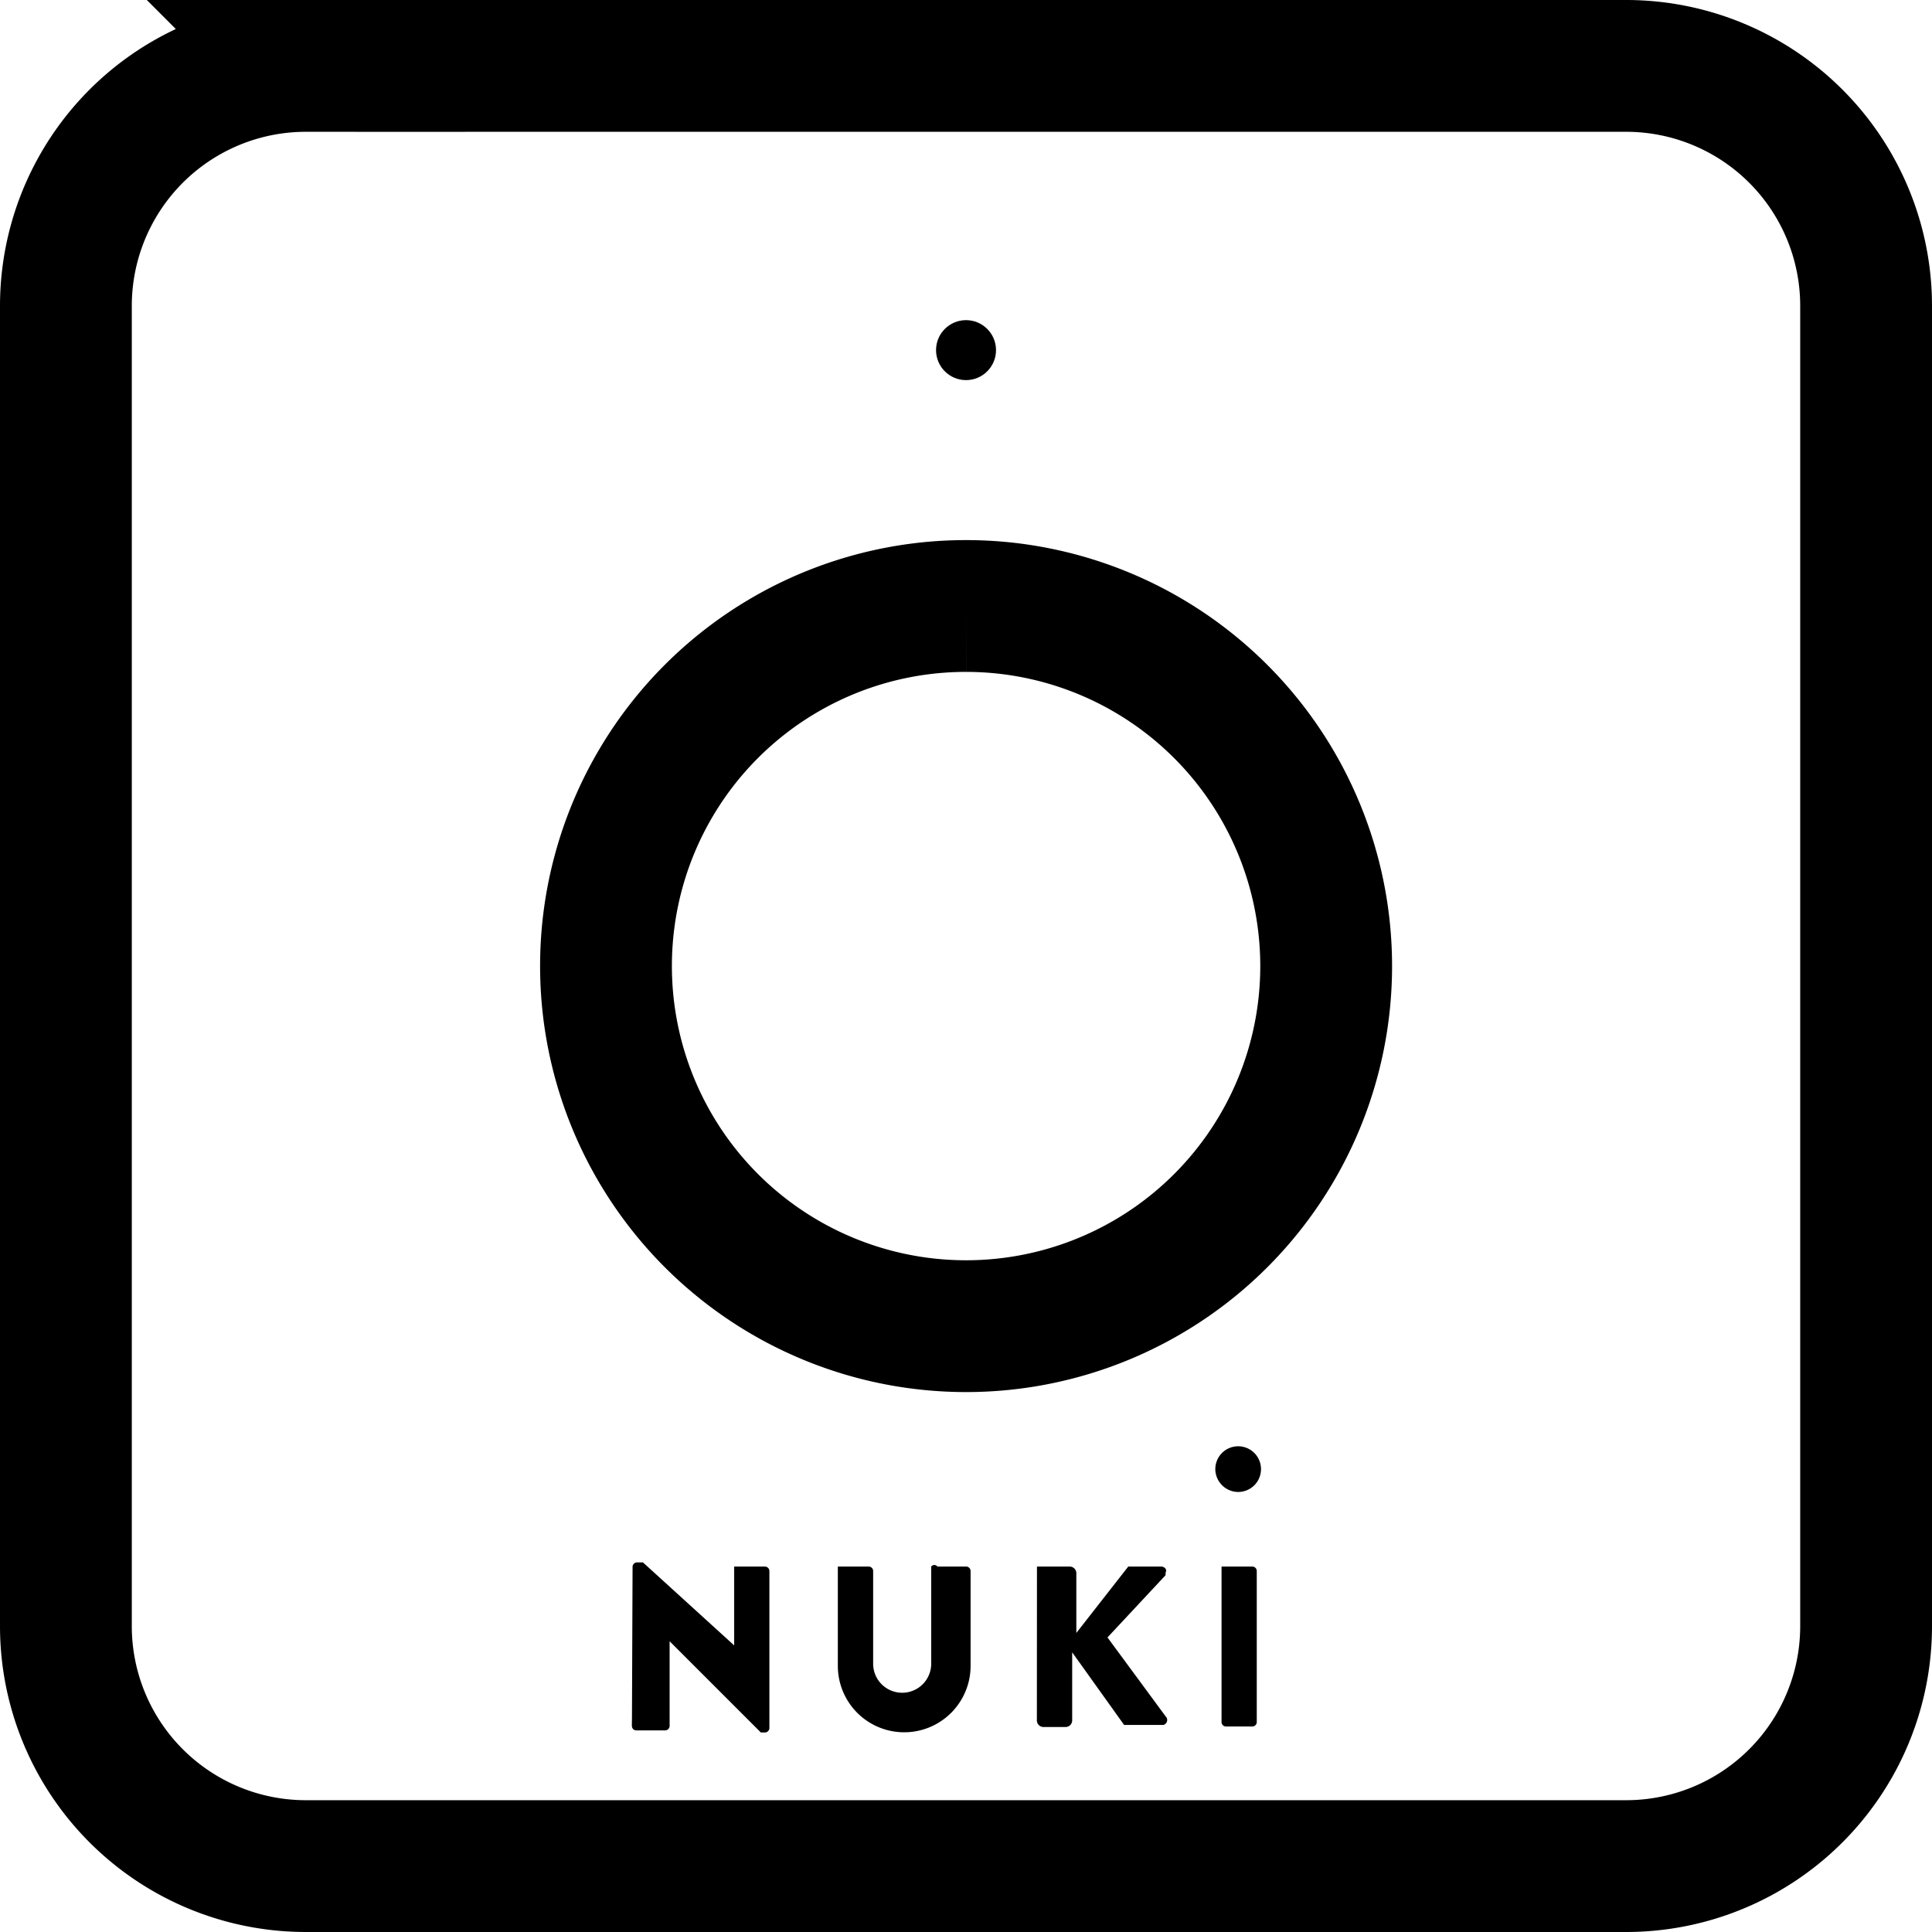 <?xml version='1.0' encoding='UTF-8' standalone='no'?>
<!DOCTYPE svg PUBLIC '-//W3C//DTD SVG 1.1//EN' 'http://www.w3.org/Graphics/SVG/1.1/DTD/svg11.dtd'>
<!-- Animated using aniGen version 0.8.1 Quality of Life - http://anigen.org -->
<svg xmlns:dc="http://purl.org/dc/elements/1.1/" xmlns:cc="http://creativecommons.org/ns#" xmlns:rdf="http://www.w3.org/1999/02/22-rdf-syntax-ns#" xmlns:svg="http://www.w3.org/2000/svg" xmlns="http://www.w3.org/2000/svg" xmlns:sodipodi="http://sodipodi.sourceforge.net/DTD/sodipodi-0.dtd" xmlns:inkscape="http://www.inkscape.org/namespaces/inkscape" viewBox="0 0 676.272 676.272" version="1.1" id="svg926" sodipodi:docname="bridge.svg" width="676.272px" height="676.272px" inkscape:version="0.92.3 (2405546, 2018-03-11)" preserveAspectRatio="xMidYMid" xmlns:xlink="http://www.w3.org/1999/xlink" xmlns:anigen="http://www.anigen.org/namespace" anigen:version="0.8.1">
  <sodipodi:namedview pagecolor="#ffffff" bordercolor="#666666" borderopacity="1" objecttolerance="10" gridtolerance="10" guidetolerance="10" inkscape:pageopacity="0" inkscape:pageshadow="2" inkscape:window-width="1920" inkscape:window-height="1027" id="namedview928" showgrid="false" inkscape:zoom="0.7071067811865475" inkscape:cx="876.3229764259939" inkscape:cy="-356.51595807681446" inkscape:window-x="-8" inkscape:window-y="-8" inkscape:window-maximized="1" inkscape:current-layer="Gruppe_15"></sodipodi:namedview>
  <defs id="defs900">
    <style id="style898">.cls-1,.cls-4{fill:none}.cls-1,.cls-2,.cls-4{stroke:gray;stroke-width:2px}.cls-1,.cls-2{stroke-miterlimit:10}.cls-2{fill:#fff}.cls-3{fill:#c3c3c3}.cls-4{stroke-linecap:round}</style>
  </defs>
  <g id="Gruppe_16" data-name="Gruppe 16" transform="translate(-337.045,-1271.727)">
    <g id="Gruppe_13" data-name="Gruppe 13" transform="translate(-7,7)"></g>
    <g id="Gruppe_15" data-name="Gruppe 15" transform="translate(984,1918.682)">
      <path id="Pfad_34" data-name="Pfad 34" d="m -539.875,-623.887 h 462.112 a 83.989,83.989 0 0 1 84.012,84.012 V -77.763 A 83.989,83.989 0 0 1 -77.763,6.249 H -539.875 A 83.989,83.989 0 0 1 -623.887,-77.763 V -539.875 a 83.989,83.989 0 0 1 84.012,-84.012 z" stroke-miterlimit="10" inkscape:connector-curvature="0" style="fill:none;fill-rule:evenodd;stroke:#000000;stroke-width:46.135;stroke-miterlimit:10;stroke-opacity:1"></path>
      <path id="Pfad_35" data-name="Pfad 35" class="cls-1" d="M 40.664,35.2 A 5.464,5.464 0 1 1 35.2,40.664 5.461,5.461 0 0 1 40.664,35.2" transform="matrix(23.068 0 0 23.068 -1246.827 -1246.827)" inkscape:connector-curvature="0" style="fill:none;stroke:#000000;stroke-width:2px;stroke-miterlimit:10;stroke-opacity:1"><animate attributeType="auto" attributeName="stroke" values="rgb(0, 0, 0);#0000a0" calcMode="spline" keyTimes="0;1" keySplines=".5 .5 .5 1" dur="1s" begin="0s" repeatCount="indefinite" additive="replace" accumulate="none" fill="remove" id="animate6482"></animate></path>
      <path id="Pfad_36" data-name="Pfad 36" class="cls-3" d="m -425.53,-98.598 c 0.058,-0.778 0.676,-1.396 1.454,-1.454 h 2.181 l 31.927,29.049 v -27.595 h 10.875 c 0.778,0.058 1.396,0.676 1.454,1.454 v 55.16 c -0.058,0.778 -0.676,1.396 -1.454,1.454 h -1.545 l -31.927,-31.927 v 29.746 c -0.058,0.778 -0.676,1.396 -1.454,1.454 h -10.148 c -1.834,-0.032 -1.613,-1.95 -1.613,-1.95 0.018,-1.746 0.029,-1.175 0.038,-2.533 z" inkscape:connector-curvature="0" style="fill:#000000;fill-opacity:1;stroke-width:30.291" sodipodi:nodetypes="ccccccccccccccccc"></path>
      <path id="Pfad_37" data-name="Pfad 37" class="cls-3" d="m -353.649,-98.598 h 10.874 a 1.575,1.575 0 0 1 1.454,1.454 v 32.654 a 10.163,10.163 0 0 0 20.325,0 v -34.108 a 1.363,1.363 0 0 1 2.181,0 h 10.148 a 1.575,1.575 0 0 1 1.454,1.454 v 33.32 a 23.233,23.233 0 0 1 -46.467,0 v -34.835 z" inkscape:connector-curvature="0" style="fill:#000000;fill-opacity:1;stroke-width:30.291"></path>
      <path id="Pfad_38" data-name="Pfad 38" class="cls-3" d="m -283.98,-98.598 h 11.601 a 2.332,2.332 0 0 1 2.181,2.181 v 21.052 l 18.175,-23.233 h 11.601 c 0.727,0 2.181,0.727 1.454,2.181 v 0.848 l -20.325,21.779 20.325,27.595 a 1.787,1.787 0 0 1 -0.727,3.029 h -13.782 l -18.175,-25.414 v 23.96 a 2.332,2.332 0 0 1 -2.181,2.181 h -7.997 a 2.332,2.332 0 0 1 -2.181,-2.181 z" inkscape:connector-curvature="0" style="fill:#000000;fill-opacity:1;stroke-width:30.291"></path>
      <path id="Pfad_39" data-name="Pfad 39" class="cls-3" d="m -219.369,-98.598 h 10.874 a 1.575,1.575 0 0 1 1.454,1.454 v 53.07 a 1.575,1.575 0 0 1 -1.454,1.454 h -9.451 a 1.575,1.575 0 0 1 -1.424,-1.454 z" inkscape:connector-curvature="0" style="fill:#000000;fill-opacity:1;stroke-width:30.291"></path>
      <path id="Pfad_40" data-name="Pfad 40" class="cls-3" d="m -221.55,-132.706 a 7.997,7.997 0 1 1 7.997,7.997 8.057,8.057 0 0 1 -7.997,-7.997 z" inkscape:connector-curvature="0" style="fill:#000000;fill-opacity:1;stroke-width:30.291"></path>
      <circle id="Ellipse_3" data-name="Ellipse 3" cx="-308.807" cy="-524.397" r="10.496" style="fill:#000000;fill-opacity:1;stroke-width:23.068"></circle>
    </g>
  </g>
</svg>